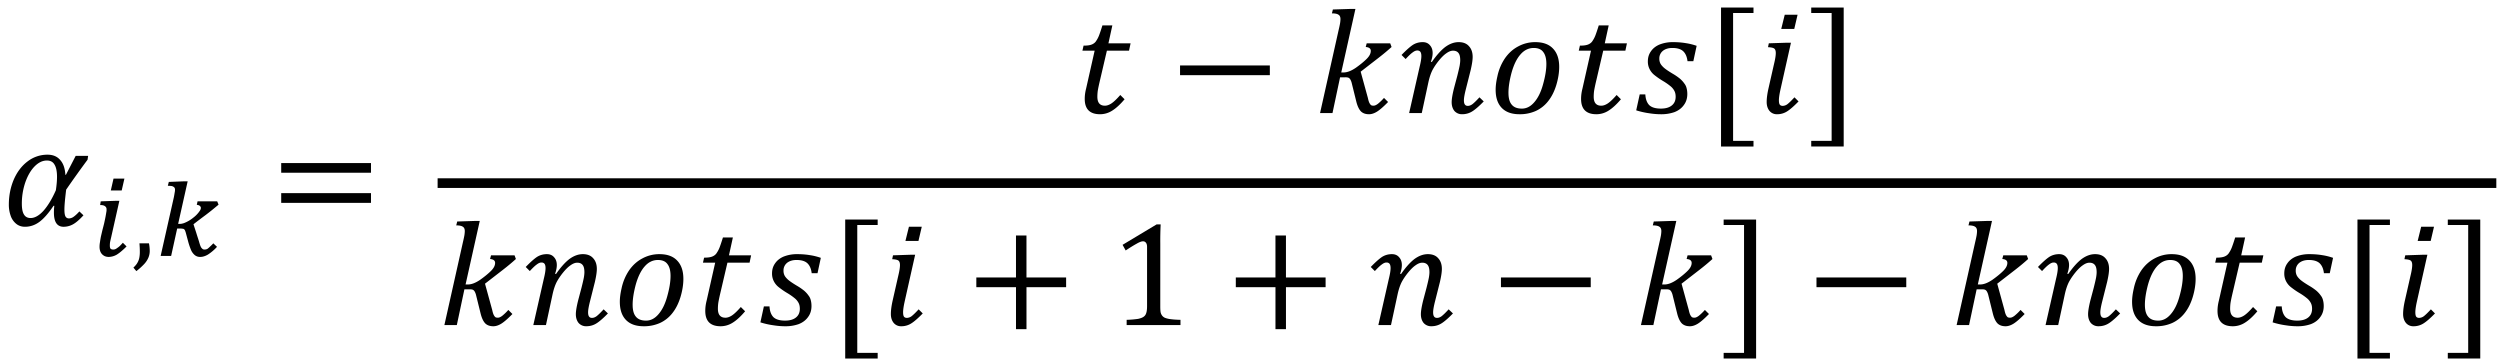 <svg xmlns="http://www.w3.org/2000/svg" xmlns:xlink="http://www.w3.org/1999/xlink" width="268" height="29pt" viewBox="0 0 201 29"><defs><symbol overflow="visible" id="a"><path d="M6.938-5.297a83.87 83.87 0 0 0-1.72 2.406c-.093.75-.14 1.282-.14 1.594 0 .25.024.434.078.547.063.117.16.172.297.172a.68.68 0 0 0 .375-.14c.133-.095.285-.235.453-.423l.328.313c-.324.355-.609.601-.859.734a1.578 1.578 0 0 1-.734.188c-.524 0-.782-.38-.782-1.14 0-.165.008-.349.032-.548h-.063C3.805-1 3.426-.566 3.063-.297c-.356.262-.743.39-1.157.39-.281 0-.523-.085-.718-.25A1.424 1.424 0 0 1 .75-.811a2.652 2.652 0 0 1-.14-.875c0-.708.128-1.375.39-2 .27-.626.64-1.114 1.11-1.47a2.595 2.595 0 0 1 1.609-.546c.437 0 .773.14 1.015.422.25.273.391.672.422 1.203l.047-.016.781-1.515h1zM4.39-2.844c.062-.406.093-.765.093-1.078 0-.445-.07-.773-.203-.984-.125-.219-.328-.328-.61-.328-.355 0-.687.164-1 .484-.312.324-.562.762-.75 1.313a5.29 5.29 0 0 0-.265 1.671c0 .399.055.688.172.875.113.188.29.282.531.282.332 0 .676-.192 1.032-.579.351-.394.687-.945 1-1.656zm0 0"/></symbol><symbol overflow="visible" id="e"><path d="M.875-4.25v-.781h7.219v.781zm0 2.422v-.781h7.219v.78zm7.469-1.594zm0 0"/></symbol><symbol overflow="visible" id="f"><path d="M4.078-1.11c-.344.407-.672.712-.984.907a1.8 1.8 0 0 1-.985.297C1.285.094.875-.316.875-1.141c0-.257.035-.535.11-.828l.687-3.047H.688l.093-.406c.227 0 .399-.016.516-.047a.839.839 0 0 0 .297-.125.671.671 0 0 0 .218-.234c.07-.102.141-.234.204-.39.062-.157.156-.43.28-.829h.798L2.78-5.609h1.781l-.125.593h-1.78l-.532 2.282c-.105.437-.172.757-.203.953a3.79 3.79 0 0 0-.031.468c0 .481.203.72.609.72.164 0 .344-.063.531-.188.196-.133.43-.36.703-.672zm0 0"/></symbol><symbol overflow="visible" id="g"><path d="M.875-3.047v-.781h7.219v.781zm0 0"/></symbol><symbol overflow="visible" id="h"><path d="M3.094-2.406a1.064 1.064 0 0 0-.125-.313.347.347 0 0 0-.14-.125.757.757 0 0 0-.267-.031h-.406L1.546 0h-1l1.5-6.703c.052-.219.087-.39.11-.516.02-.133.031-.25.031-.343 0-.165-.054-.282-.156-.344-.094-.07-.273-.11-.531-.11l.078-.312 1.469-.047h.344L2.25-3.265h.188c.289 0 .617-.126.984-.376.363-.257.656-.5.875-.718.219-.22.328-.43.328-.641 0-.188-.137-.29-.406-.313l.078-.296h1.89l.11.296c-.324.293-.668.579-1.031.86L3.812-3.328l.579 2.11c.039.187.082.323.125.405a.63.63 0 0 0 .125.172c.05.032.117.047.203.047.101 0 .222-.05.36-.156a4.03 4.03 0 0 0 .484-.469l.328.328c-.356.368-.649.621-.875.766-.23.145-.45.219-.657.219-.273 0-.484-.074-.64-.219-.156-.156-.281-.41-.375-.766zm0 0"/></symbol><symbol overflow="visible" id="i"><path d="M1.594-3.719c.093-.375.14-.66.14-.86 0-.155-.027-.269-.078-.343-.054-.07-.136-.11-.25-.11-.117 0-.242.055-.375.157-.136.094-.324.273-.562.531L.14-4.672c.363-.375.66-.64.89-.797.239-.156.508-.234.813-.234.25 0 .441.086.578.25.144.156.219.367.219.625 0 .21-.047.445-.141.703l.078.016c.375-.54.735-.942 1.078-1.204.352-.257.711-.39 1.078-.39.364 0 .641.11.829.328.195.21.296.496.296.86 0 .25-.054.6-.156 1.046l-.39 1.547c-.106.418-.157.715-.157.89 0 .157.024.274.078.345.051.074.13.109.235.109.125 0 .25-.047.375-.14.133-.102.32-.286.562-.548l.344.329c-.344.355-.64.617-.89.78-.25.165-.532.25-.844.25a.795.795 0 0 1-.625-.265c-.149-.187-.22-.422-.22-.703 0-.25.063-.625.188-1.125l.266-1c.094-.375.156-.645.188-.813.03-.175.046-.32.046-.437 0-.27-.046-.46-.14-.578-.094-.125-.242-.188-.438-.188-.168 0-.343.07-.531.204-.188.125-.39.324-.61.593-.21.262-.382.516-.515.766-.125.25-.23.558-.313.922L1.766 0H.75zm0 0"/></symbol><symbol overflow="visible" id="j"><path d="M2.563.094c-.618 0-1.09-.164-1.422-.5-.336-.344-.5-.832-.5-1.469 0-.313.046-.672.14-1.078a4.079 4.079 0 0 1 .61-1.453c.289-.414.644-.735 1.062-.953a2.827 2.827 0 0 1 1.375-.344c.625 0 1.098.172 1.422.516.332.343.5.835.5 1.468 0 .461-.078.95-.234 1.469-.157.512-.375.945-.657 1.297a2.675 2.675 0 0 1-.984.781 3.138 3.138 0 0 1-1.313.266zm-.891-1.719c0 .43.086.746.266.953.175.211.445.313.812.313.375 0 .707-.172 1-.516.3-.344.535-.82.703-1.438.176-.624.266-1.171.266-1.64 0-.426-.086-.742-.25-.953-.157-.219-.414-.328-.766-.328-.406 0-.762.171-1.062.515-.305.344-.543.836-.72 1.469-.167.625-.25 1.168-.25 1.625zm0 0"/></symbol><symbol overflow="visible" id="k"><path d="M4.422-4.172c-.043-.351-.156-.617-.344-.797-.187-.176-.48-.265-.875-.265-.312 0-.57.078-.765.234a.776.776 0 0 0-.282.625.85.85 0 0 0 .078.375c.051.105.149.227.297.36.145.124.375.28.688.468a4.5 4.5 0 0 1 .594.406c.144.125.257.25.343.375a.943.943 0 0 1 .188.375c.039.137.062.297.062.485 0 .343-.093.64-.281.89-.18.25-.43.438-.75.563a3.153 3.153 0 0 1-1.078.172c-.324 0-.64-.028-.953-.078A6.29 6.29 0 0 1 .297-.22L.578-1.5h.453c.02.375.125.664.313.86.195.187.508.28.937.28.375 0 .664-.081.875-.25.207-.163.313-.398.313-.703 0-.175-.031-.328-.094-.453a1.186 1.186 0 0 0-.297-.375 4.756 4.756 0 0 0-.625-.437 6.084 6.084 0 0 1-.719-.5 1.413 1.413 0 0 1-.375-.485 1.337 1.337 0 0 1-.125-.593c0-.313.082-.582.25-.813.164-.238.399-.422.704-.547a2.887 2.887 0 0 1 1.078-.187c.363 0 .695.027 1 .078.3.043.597.117.89.219l-.265 1.234zm0 0"/></symbol><symbol overflow="visible" id="l"><path d="M3.953 2.688h-2.61V-8.485h2.61v.437h-1.64V2.234h1.64zm0 0"/></symbol><symbol overflow="visible" id="m"><path d="M3.313-7.906l-.266 1.14H2l.281-1.14zM1.421-3.953c.094-.383.14-.676.14-.875 0-.176-.042-.297-.125-.36-.085-.062-.25-.097-.5-.109L1-5.609l1.438-.047h.343l-.844 3.765c-.085.387-.125.672-.125.86 0 .156.02.273.063.343.05.075.133.11.25.11a.68.68 0 0 0 .375-.14c.133-.102.32-.286.563-.548l.328.329c-.387.398-.7.667-.938.812a1.47 1.47 0 0 1-.797.219.756.756 0 0 1-.61-.281C.899-.376.829-.61.829-.891c0-.3.05-.68.156-1.14zm0 0"/></symbol><symbol overflow="visible" id="n"><path d="M.25 2.234h1.64v-10.28H.25v-.438h2.61V2.687H.25zm0 0"/></symbol><symbol overflow="visible" id="o"><path d="M4.906-3.047V.328h-.843v-3.375H.874v-.781h3.188v-3.375h.843v3.375h3.188v.781zm0 0"/></symbol><symbol overflow="visible" id="p"><path d="M4.078-1.531c0 .23.008.402.031.515a.68.68 0 0 0 .141.282.572.572 0 0 0 .266.171c.125.043.273.075.453.094.187.024.43.04.734.047V0H1.375v-.422A8.17 8.17 0 0 0 2.297-.5c.187-.04.328-.094.422-.156a.516.516 0 0 0 .219-.281c.05-.125.078-.32.078-.594v-4.75c0-.157-.032-.27-.094-.344a.282.282 0 0 0-.235-.11c-.124 0-.304.07-.53.204-.231.125-.516.304-.86.531l-.25-.453 2.734-1.64h.328a27.34 27.34 0 0 0-.03 1.562zm0 0"/></symbol><symbol overflow="visible" id="b"><path d="M2.734-6.219l-.218.953H1.64l.218-.953zM1.672-1.516c-.043.18-.074.32-.094.422a2.143 2.143 0 0 0-.016.266c0 .117.02.2.063.25.05.043.125.062.219.062.05 0 .101-.007.156-.03.05-.02.102-.052.156-.095.063-.039.13-.093.203-.156.07-.07.157-.16.25-.265l.297.296a5.8 5.8 0 0 1-.422.391 3.12 3.12 0 0 1-.359.266 1.342 1.342 0 0 1-.656.187.796.796 0 0 1-.313-.062.756.756 0 0 1-.234-.172.715.715 0 0 1-.14-.25 1.11 1.11 0 0 1-.048-.328c0-.102.008-.223.032-.36.02-.144.046-.3.078-.468.039-.165.082-.344.125-.532.05-.187.097-.367.14-.547.04-.187.079-.363.11-.53.031-.165.054-.317.078-.454v-.078-.047A.28.28 0 0 0 1.172-4c-.074-.063-.203-.094-.39-.094l.046-.297 1.281-.046h.22zm0 0"/></symbol><symbol overflow="visible" id="c"><path d="M1.36-1.016c.038.2.062.403.062.61 0 .199-.04.383-.11.547A1.773 1.773 0 0 1 .97.656a5.054 5.054 0 0 1-.625.563L.109.937C.254.801.36.676.422.563a1.28 1.28 0 0 0 .156-.39A2.45 2.45 0 0 0 .625-.36c0-.22-.012-.438-.031-.657zm0 0"/></symbol><symbol overflow="visible" id="d"><path d="M1.844-2.203L1.359 0H.516l1.062-4.719c.031-.156.05-.273.063-.36.02-.093.03-.175.03-.25a.337.337 0 0 0-.03-.14.27.27 0 0 0-.094-.093.405.405 0 0 0-.172-.063 2.627 2.627 0 0 0-.281-.016l.078-.312L2.375-6h.313l-.766 3.422h.125c.101 0 .219-.02.344-.063a2.7 2.7 0 0 0 .75-.438 2.254 2.254 0 0 0 .53-.562.438.438 0 0 0 .079-.218.198.198 0 0 0-.078-.157c-.043-.05-.125-.082-.25-.093l.062-.282h1.579l.109.266c-.188.156-.367.305-.531.438-.168.136-.336.265-.5.39-.168.125-.336.25-.5.375-.157.117-.32.242-.485.375.07.219.145.445.219.672.07.23.145.46.219.688.031.117.062.218.094.312.03.086.062.152.093.203a.54.54 0 0 0 .125.125c.04.024.086.031.14.031.04 0 .083-.004.126-.015a.346.346 0 0 0 .156-.078c.05-.04.11-.094.172-.157a2.99 2.99 0 0 0 .25-.25l.297.282a3.615 3.615 0 0 1-.734.625C4.207-.047 4.101 0 4 .03a.944.944 0 0 1-.297.047.661.661 0 0 1-.437-.14 1.11 1.11 0 0 1-.297-.391 5.681 5.681 0 0 1-.219-.625c-.063-.238-.137-.508-.219-.813a1.942 1.942 0 0 0-.062-.171.313.313 0 0 0-.078-.094.21.21 0 0 0-.11-.031.841.841 0 0 0-.156-.016zm0 0"/></symbol></defs><use xlink:href="#a" x=".101" y="18.139"/><use xlink:href="#b" x="7.269" y="20.579"/><use xlink:href="#c" x="10.617" y="20.579"/><use xlink:href="#d" x="12.4" y="20.579"/><use xlink:href="#e" x="21.734" y="18.139"/><use xlink:href="#f" x="86.338" y="9.091"/><use xlink:href="#g" x="94.001" y="9.091"/><use xlink:href="#h" x="105.586" y="9.091"/><use xlink:href="#i" x="112.544" y="9.091"/><use xlink:href="#j" x="119.609" y="9.091"/><use xlink:href="#f" x="126.244" y="9.091"/><use xlink:href="#k" x="131.254" y="9.091"/><use xlink:href="#l" x="137.028" y="9.091"/><use xlink:href="#m" x="141.212" y="9.091"/><use xlink:href="#n" x="145.373" y="9.091"/><path d="M35.184 14.723h165.52" fill="none" stroke-width=".776" stroke="#000" stroke-miterlimit="10"/><use xlink:href="#h" x="35.182" y="26.137"/><use xlink:href="#i" x="42.128" y="26.137"/><use xlink:href="#j" x="49.193" y="26.137"/><use xlink:href="#f" x="55.829" y="26.137"/><use xlink:href="#k" x="60.838" y="26.137"/><use xlink:href="#l" x="66.612" y="26.137"/><use xlink:href="#m" x="70.797" y="26.137"/><use xlink:href="#o" x="77.623" y="26.137"/><use xlink:href="#p" x="89.208" y="26.137"/><use xlink:href="#o" x="98.485" y="26.137"/><use xlink:href="#i" x="110.069" y="26.137"/><use xlink:href="#g" x="119.801" y="26.137"/><use xlink:href="#h" x="131.385" y="26.137"/><use xlink:href="#n" x="138.331" y="26.137"/><use xlink:href="#g" x="145.17" y="26.137"/><use xlink:href="#h" x="156.766" y="26.137"/><use xlink:href="#i" x="163.712" y="26.137"/><use xlink:href="#j" x="170.778" y="26.137"/><use xlink:href="#f" x="177.413" y="26.137"/><g><use xlink:href="#k" x="182.422" y="26.137"/></g><g><use xlink:href="#l" x="188.197" y="26.137"/><use xlink:href="#m" x="192.381" y="26.137"/></g><g><use xlink:href="#n" x="196.553" y="26.137"/></g></svg>